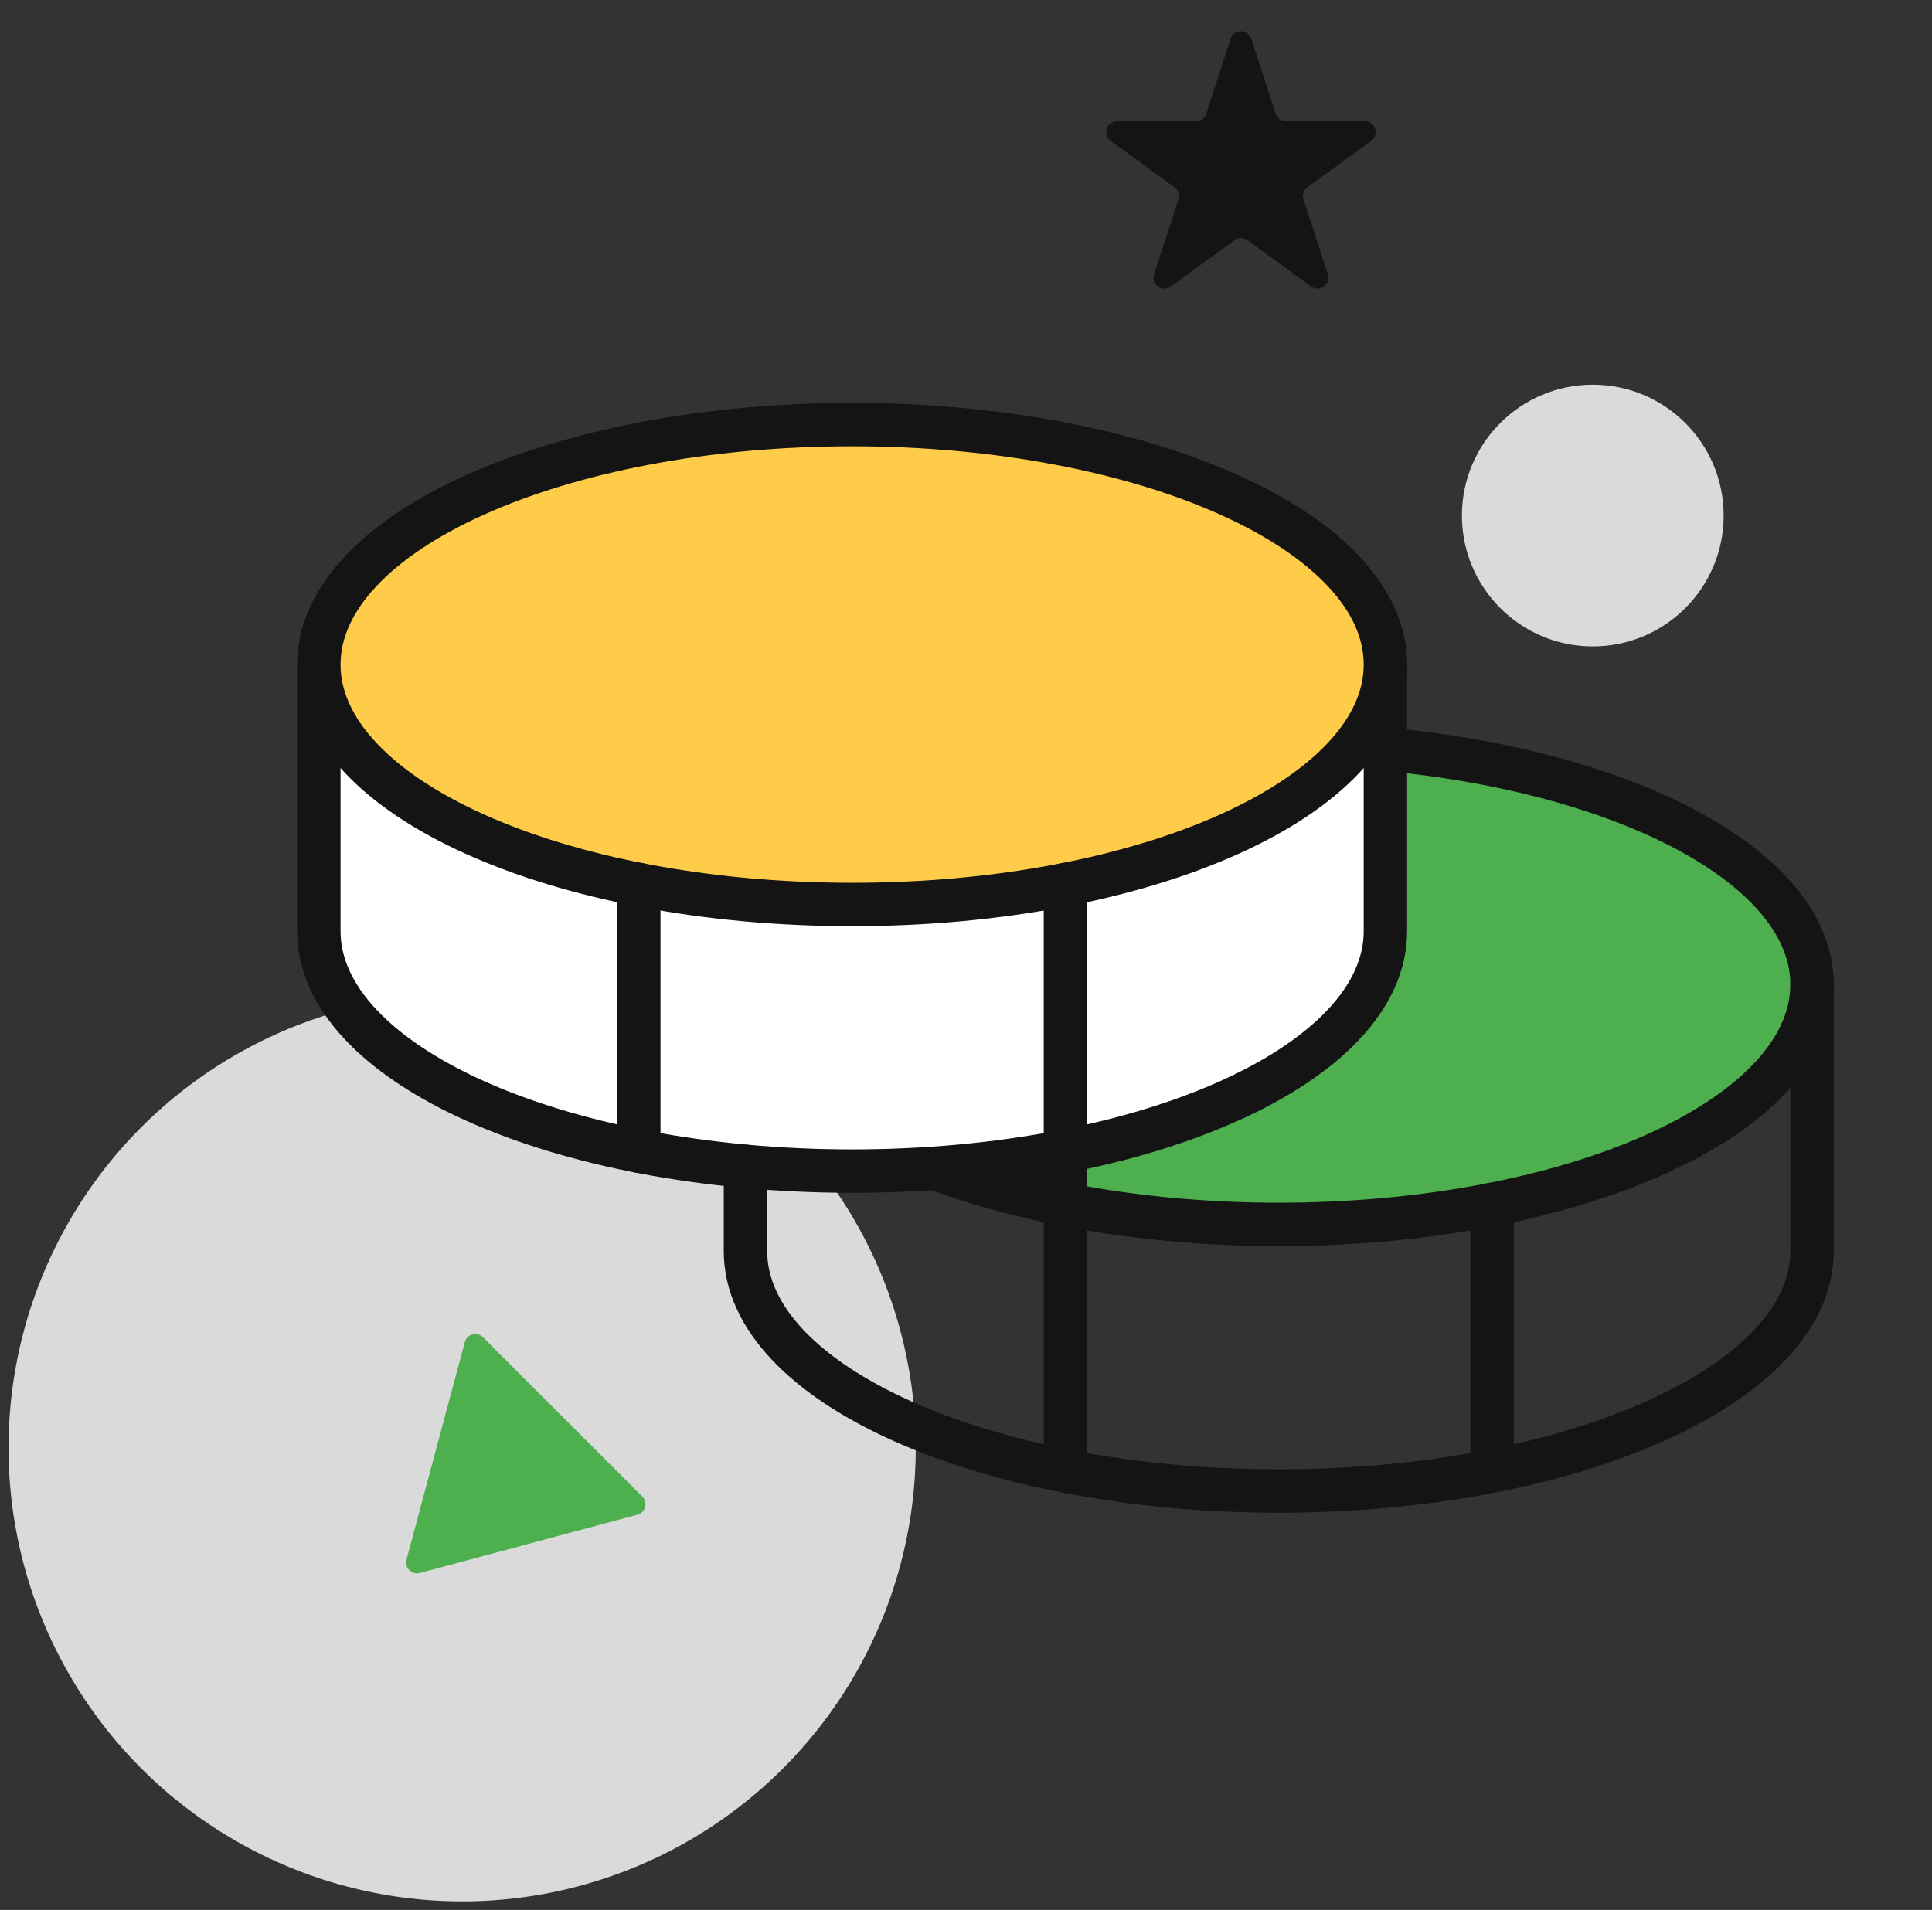 <svg width="89" height="88" viewBox="0 0 89 88" fill="none" xmlns="http://www.w3.org/2000/svg">
<rect x="0" y="0" width="89" height="88" fill="#333333" stroke="none"/>
<g id="4">
<circle id="Ellipse 14" cx="21.289" cy="66.708" r="20.896" fill="#DADADA"/>
<path id="Star 13" d="M56.692 1.786C56.842 1.325 57.493 1.325 57.643 1.786L58.766 5.242C58.833 5.448 59.025 5.588 59.242 5.588L62.876 5.588C63.36 5.588 63.562 6.207 63.17 6.492L60.23 8.628C60.054 8.756 59.981 8.981 60.048 9.187L61.171 12.644C61.321 13.104 60.793 13.487 60.401 13.203L57.461 11.066C57.286 10.939 57.049 10.939 56.874 11.066L53.933 13.203C53.542 13.487 53.014 13.104 53.164 12.644L54.287 9.187C54.354 8.981 54.281 8.756 54.105 8.628L51.165 6.492C50.773 6.207 50.975 5.588 51.459 5.588L55.093 5.588C55.31 5.588 55.502 5.448 55.569 5.242L56.692 1.786Z" fill="#141414"/>
<path id="Polygon 1" d="M29.589 68.952C29.861 69.224 29.737 69.689 29.365 69.789L19.338 72.476C18.966 72.575 18.626 72.235 18.725 71.863L21.412 61.836C21.512 61.464 21.977 61.34 22.249 61.612L29.589 68.952Z" fill="#4EAF4E"/>
<circle id="Ellipse 13" cx="73.374" cy="23.754" r="6.029" fill="#DADADA"/>
<g id="Icon">
<g id="Vector">
<path d="M63.821 34.519C75.03 35.563 83.475 40.016 83.475 45.359C83.475 51.47 72.481 56.414 58.908 56.414C52.889 56.414 47.361 55.432 43.093 53.835" fill="#4EAF4E"/>
<path d="M63.821 34.519C75.03 35.563 83.475 40.016 83.475 45.359C83.475 51.47 72.481 56.414 58.908 56.414C52.889 56.414 47.361 55.432 43.093 53.835" stroke="#141414" stroke-width="2" stroke-linecap="round" stroke-linejoin="round"/>
</g>
<g id="Vector_2">
<path d="M14.688 30.619V42.903C14.688 49.014 25.681 53.958 39.254 53.958C52.828 53.958 63.821 49.014 63.821 42.903V30.619" fill="white"/>
<path d="M14.688 30.619V42.903C14.688 49.014 25.681 53.958 39.254 53.958C52.828 53.958 63.821 49.014 63.821 42.903V30.619" stroke="#141414" stroke-width="2" stroke-linecap="round" stroke-linejoin="round"/>
</g>
<path id="Vector_3" d="M39.254 41.674C52.822 41.674 63.821 36.725 63.821 30.619C63.821 24.514 52.822 19.564 39.254 19.564C25.686 19.564 14.688 24.514 14.688 30.619C14.688 36.725 25.686 41.674 39.254 41.674Z" fill="#FFCC4A" stroke="#141414" stroke-width="2" stroke-linecap="round" stroke-linejoin="round"/>
<path id="Vector_4" d="M29.427 40.753V53.037" stroke="#141414" stroke-width="2" stroke-linecap="round" stroke-linejoin="round"/>
<path id="Vector_5" d="M34.341 53.743V57.643C34.341 63.754 45.334 68.698 58.908 68.698C72.481 68.698 83.475 63.754 83.475 57.643V45.36" stroke="#141414" stroke-width="2" stroke-linecap="round" stroke-linejoin="round"/>
<path id="Vector_6" d="M68.734 55.493V67.777" stroke="#141414" stroke-width="2" stroke-linecap="round" stroke-linejoin="round"/>
<path id="Vector_7" d="M49.081 40.753V67.777" stroke="#141414" stroke-width="2" stroke-linecap="round" stroke-linejoin="round"/>
</g>
</g>
</svg>
